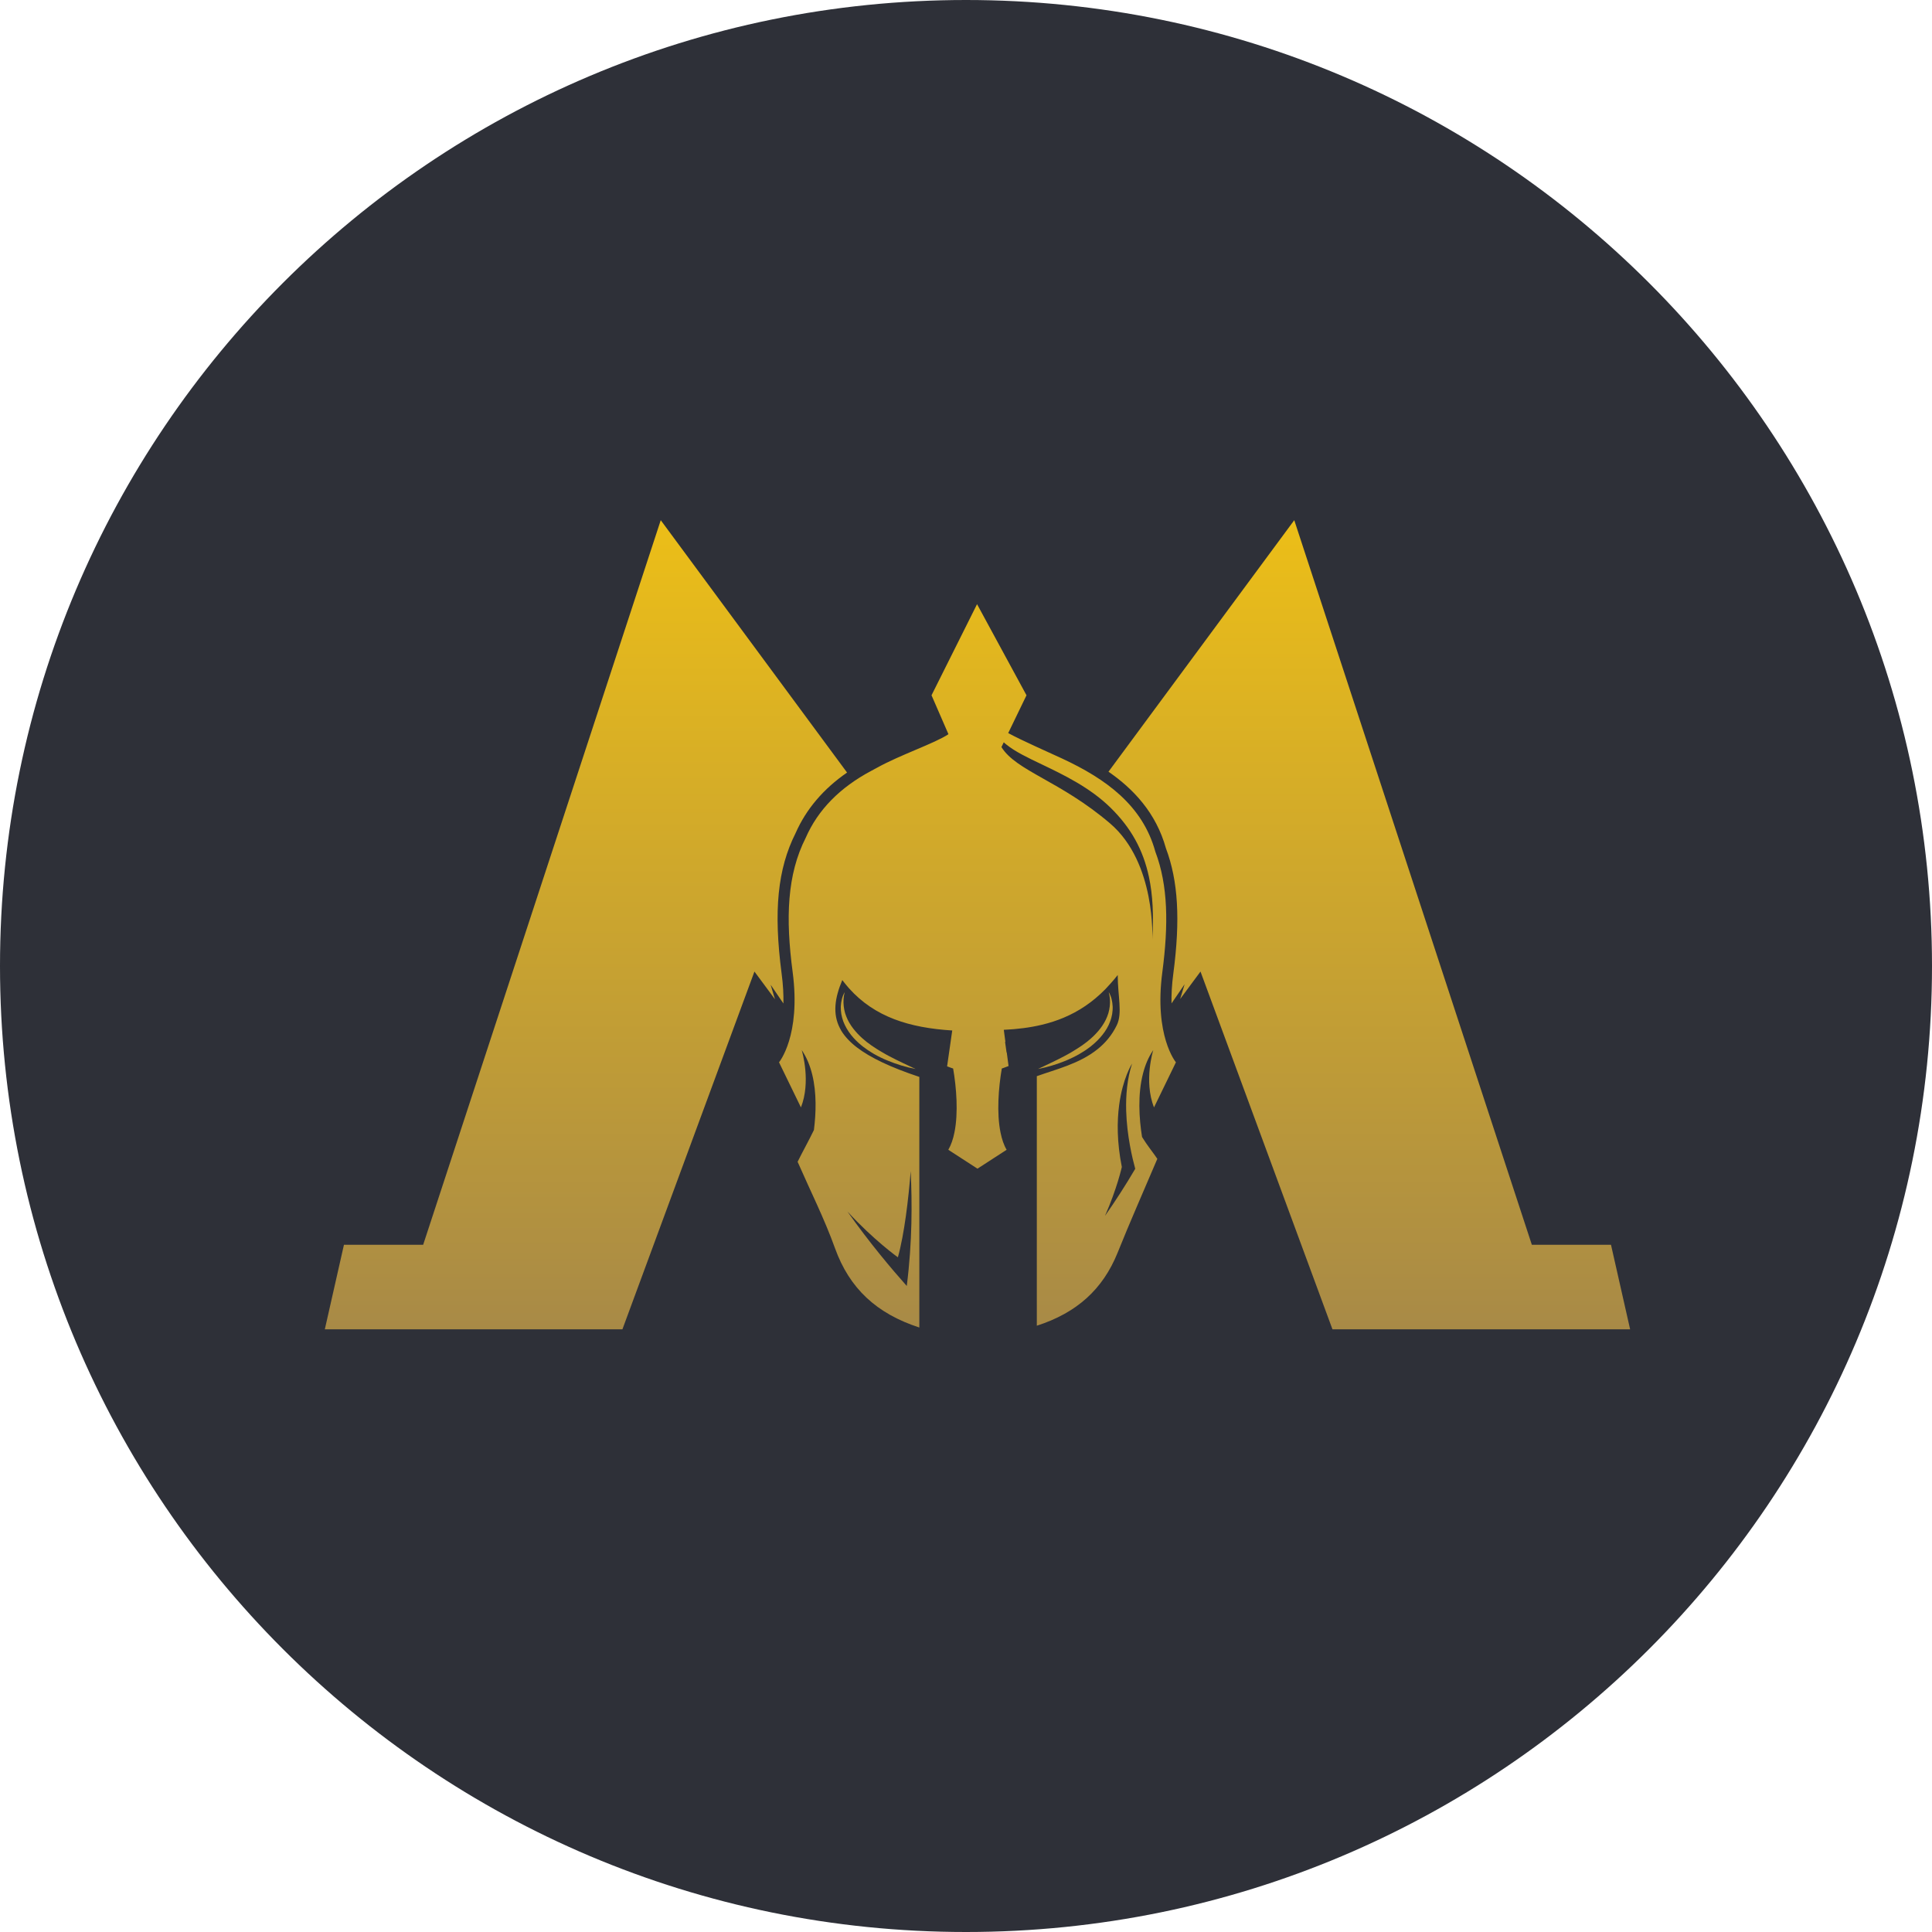 <svg width="32" height="32" viewBox="0 0 32 32" fill="none" xmlns="http://www.w3.org/2000/svg">
<g clip-path="url(#clip0_405_2059)">
<path d="M16 32C24.837 32 32 24.837 32 16C32 7.163 24.837 0 16 0C7.163 0 0 7.163 0 16C0 24.837 7.163 32 16 32Z" fill="#2E3038"/>
<path d="M18.932 17.78C18.968 17.64 19.022 17.508 19.102 17.392C19.099 17.4 19.061 17.525 19.043 17.701C19.024 17.884 19.027 18.122 19.114 18.342L19.477 17.595C19.477 17.595 19.112 17.16 19.252 16.101C19.355 15.316 19.348 14.666 19.136 14.106C18.925 13.339 18.318 12.902 17.597 12.566C17.37 12.46 16.932 12.269 16.699 12.142C16.692 12.138 16.684 12.134 16.678 12.13L16.545 12.207C16.569 12.238 16.595 12.267 16.625 12.294C16.639 12.308 16.653 12.32 16.669 12.332C16.814 12.45 17.021 12.549 17.254 12.66C17.611 12.831 18.055 13.043 18.399 13.383C18.733 13.712 18.934 14.075 19.03 14.524C19.093 14.82 19.111 15.158 19.085 15.567C19.085 15.559 19.151 14.292 18.387 13.639C17.562 12.934 16.834 12.772 16.587 12.374C16.578 12.36 16.57 12.346 16.563 12.332C16.543 12.293 16.527 12.252 16.517 12.207L15.716 12.156C15.714 12.158 15.711 12.159 15.709 12.161C15.483 12.312 14.908 12.503 14.523 12.718C14.492 12.734 14.461 12.751 14.43 12.768C13.913 13.043 13.548 13.412 13.345 13.877C13.036 14.486 13.01 15.206 13.129 16.101C13.268 17.16 12.903 17.595 12.903 17.595L13.266 18.342C13.349 18.131 13.355 17.904 13.339 17.725C13.322 17.536 13.281 17.4 13.279 17.392C13.362 17.514 13.418 17.654 13.454 17.802C13.527 18.102 13.517 18.434 13.481 18.717C13.388 18.908 13.288 19.086 13.211 19.243C13.422 19.725 13.656 20.189 13.83 20.674C14.07 21.341 14.518 21.757 15.227 21.988V17.837C14.749 17.678 14.415 17.518 14.194 17.349C14.079 17.261 13.994 17.169 13.936 17.075C13.927 17.059 13.918 17.044 13.911 17.029C13.79 16.793 13.824 16.534 13.951 16.233C13.959 16.243 13.967 16.254 13.975 16.264C14.004 16.301 14.033 16.336 14.063 16.37C14.49 16.847 15.065 17.024 15.772 17.068C15.763 17.131 15.754 17.194 15.745 17.257C15.726 17.393 15.706 17.528 15.687 17.662C15.751 17.687 15.787 17.698 15.787 17.698C15.842 18.017 15.874 18.433 15.809 18.755C15.787 18.865 15.754 18.963 15.707 19.044L16.19 19.357L16.673 19.044C16.626 18.965 16.594 18.867 16.572 18.759C16.506 18.436 16.538 18.018 16.593 17.698C16.593 17.698 16.634 17.685 16.705 17.657C16.695 17.582 16.685 17.507 16.675 17.432C16.674 17.432 16.673 17.433 16.672 17.433L16.647 17.257H16.652C16.652 17.256 16.652 17.254 16.652 17.253C16.643 17.188 16.634 17.122 16.626 17.057C16.851 17.047 17.062 17.02 17.258 16.973C17.383 16.943 17.502 16.905 17.616 16.857C17.869 16.751 18.098 16.598 18.309 16.383C18.34 16.351 18.37 16.318 18.4 16.284C18.439 16.241 18.476 16.196 18.513 16.149C18.513 16.497 18.595 16.783 18.497 16.982C18.416 17.148 18.306 17.276 18.18 17.377C17.879 17.62 17.486 17.712 17.173 17.825V21.958C17.834 21.745 18.266 21.356 18.511 20.749C18.717 20.235 18.942 19.729 19.169 19.194C19.103 19.094 19.001 18.972 18.916 18.832C18.866 18.521 18.842 18.127 18.932 17.78V17.78ZM14.872 20.825C14.98 20.435 15.046 19.866 15.084 19.397C15.108 19.914 15.112 20.561 15.019 21.3C14.768 21.018 14.398 20.58 14.036 20.066C14.475 20.543 14.872 20.825 14.872 20.825ZM18.302 20.139C18.503 19.684 18.581 19.329 18.581 19.329C18.498 18.913 18.501 18.569 18.537 18.301C18.596 17.86 18.745 17.625 18.751 17.616C18.669 17.866 18.646 18.14 18.653 18.398C18.665 18.813 18.756 19.187 18.803 19.359C18.642 19.633 18.472 19.896 18.302 20.139Z" fill="url(#paint0_linear_405_2059)"/>
<path d="M13.991 16.433C13.97 16.511 13.966 16.591 13.975 16.668C13.979 16.707 13.988 16.745 13.998 16.782C14.01 16.818 14.023 16.854 14.04 16.889C14.073 16.957 14.117 17.021 14.167 17.079C14.217 17.137 14.273 17.192 14.334 17.24L14.356 17.259L14.38 17.276L14.427 17.311L14.476 17.344C14.492 17.355 14.508 17.366 14.525 17.376C14.559 17.397 14.592 17.418 14.627 17.437C14.661 17.457 14.695 17.477 14.731 17.495C14.872 17.57 15.018 17.636 15.165 17.706C15.005 17.675 14.849 17.628 14.698 17.565C14.679 17.557 14.66 17.55 14.641 17.541L14.586 17.515C14.548 17.498 14.513 17.477 14.476 17.457C14.458 17.447 14.441 17.436 14.424 17.425L14.371 17.391L14.321 17.355L14.296 17.337L14.271 17.317C14.206 17.265 14.146 17.205 14.094 17.139C14.042 17.072 13.998 16.998 13.968 16.919C13.953 16.879 13.943 16.838 13.935 16.796C13.928 16.754 13.925 16.712 13.926 16.67C13.931 16.586 13.949 16.503 13.991 16.433L13.991 16.433Z" fill="url(#paint1_linear_405_2059)"/>
<path d="M18.364 16.433C18.407 16.503 18.425 16.587 18.429 16.67C18.431 16.712 18.427 16.754 18.421 16.796C18.413 16.838 18.403 16.879 18.387 16.919C18.358 16.999 18.314 17.073 18.261 17.139C18.209 17.205 18.149 17.265 18.084 17.317L18.06 17.337L18.035 17.355L17.984 17.392L17.932 17.425C17.915 17.436 17.897 17.447 17.879 17.457C17.843 17.477 17.807 17.498 17.77 17.515L17.714 17.541C17.696 17.55 17.677 17.557 17.658 17.566C17.507 17.628 17.35 17.676 17.191 17.706C17.338 17.636 17.484 17.57 17.625 17.495C17.66 17.477 17.694 17.457 17.729 17.438C17.764 17.418 17.797 17.397 17.83 17.376C17.847 17.366 17.864 17.355 17.88 17.344L17.929 17.311L17.976 17.276L17.999 17.259L18.022 17.24C18.083 17.192 18.139 17.137 18.189 17.079C18.239 17.021 18.282 16.958 18.316 16.889C18.333 16.855 18.346 16.818 18.358 16.782C18.368 16.745 18.377 16.707 18.381 16.668C18.39 16.591 18.386 16.511 18.364 16.433L18.364 16.433Z" fill="url(#paint2_linear_405_2059)"/>
<path d="M17.002 11.516L16.183 10.007L15.429 11.516L15.876 12.544L16.542 12.467L17.002 11.516Z" fill="url(#paint3_linear_405_2059)"/>
<path d="M10.944 8.616L14.03 12.796C13.638 13.066 13.353 13.401 13.178 13.798C12.879 14.392 12.81 15.088 12.946 16.125C12.971 16.311 12.979 16.476 12.976 16.621L12.764 16.31L12.836 16.551L12.496 16.092L10.309 22.018H5.38L5.697 20.617H7.009L10.944 8.616Z" fill="url(#paint4_linear_405_2059)"/>
<path d="M27 22.018H22.07L19.884 16.092L19.547 16.547L19.621 16.302L19.404 16.62C19.401 16.475 19.409 16.31 19.434 16.125C19.552 15.23 19.514 14.589 19.311 14.049C19.148 13.464 18.774 13.068 18.36 12.782L21.437 8.616L25.372 20.617H26.683L27 22.018V22.018Z" fill="url(#paint5_linear_405_2059)"/>
</g>
<defs>
<linearGradient id="paint0_linear_405_2059" x1="16.19" y1="7.614" x2="16.19" y2="23.036" gradientUnits="userSpaceOnUse">
<stop stop-color="#F1C214"/>
<stop offset="1" stop-color="#A3864A"/>
</linearGradient>
<linearGradient id="paint1_linear_405_2059" x1="14.545" y1="7.614" x2="14.545" y2="23.036" gradientUnits="userSpaceOnUse">
<stop stop-color="#F1C214"/>
<stop offset="1" stop-color="#A3864A"/>
</linearGradient>
<linearGradient id="paint2_linear_405_2059" x1="17.81" y1="7.614" x2="17.81" y2="23.036" gradientUnits="userSpaceOnUse">
<stop stop-color="#F1C214"/>
<stop offset="1" stop-color="#A3864A"/>
</linearGradient>
<linearGradient id="paint3_linear_405_2059" x1="16.215" y1="7.614" x2="16.215" y2="23.036" gradientUnits="userSpaceOnUse">
<stop stop-color="#F1C214"/>
<stop offset="1" stop-color="#A3864A"/>
</linearGradient>
<linearGradient id="paint4_linear_405_2059" x1="9.705" y1="7.614" x2="9.705" y2="23.036" gradientUnits="userSpaceOnUse">
<stop stop-color="#F1C214"/>
<stop offset="1" stop-color="#A3864A"/>
</linearGradient>
<linearGradient id="paint5_linear_405_2059" x1="22.68" y1="7.614" x2="22.68" y2="23.036" gradientUnits="userSpaceOnUse">
<stop stop-color="#F1C214"/>
<stop offset="1" stop-color="#A3864A"/>
</linearGradient>
<clipPath id="clip0_405_2059">
<rect width="32" height="32" fill="white"/>
</clipPath>
</defs>
</svg>
